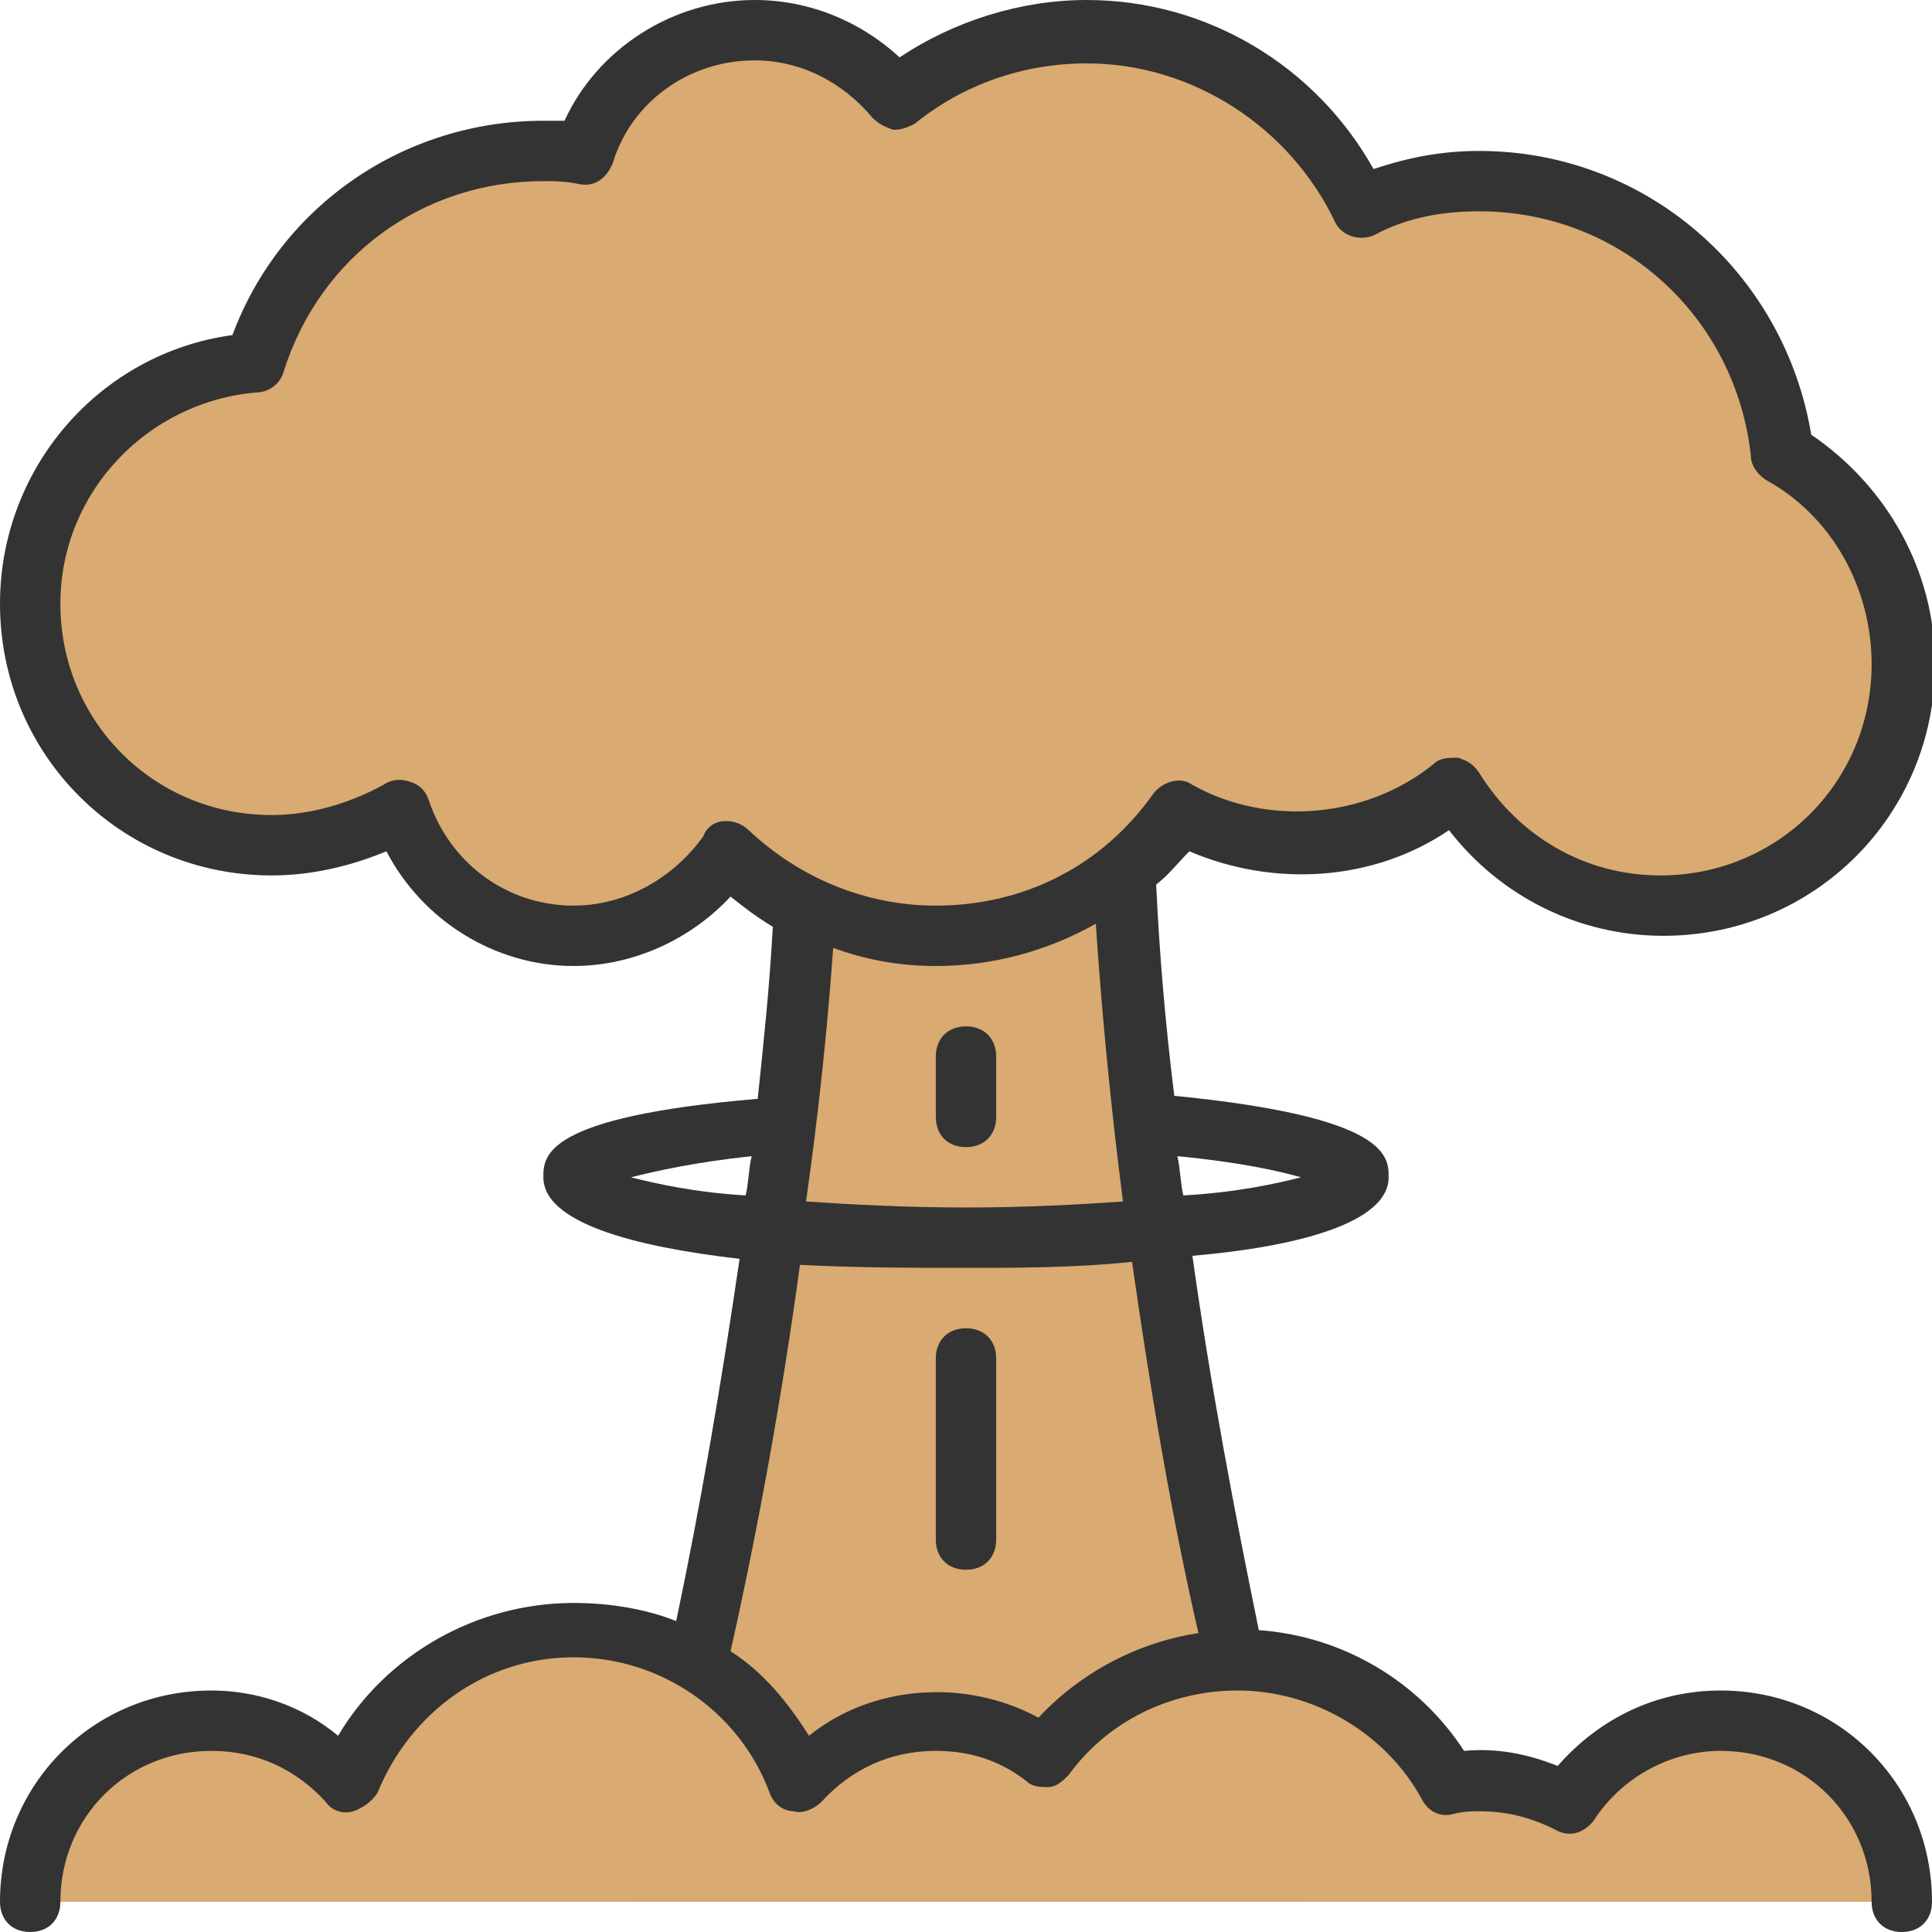 <?xml version="1.0" ?><svg enable-background="new 0 0 64 64" id="FO_00000068645308647629825500000001391242282340690576_" version="1.1" viewBox="0 0 64 64" xml:space="preserve" xmlns="http://www.w3.org/2000/svg" xmlns:xlink="http://www.w3.org/1999/xlink"><g><g><path d="M37,23H27c0,9-2,27-6,40h22C39,50,37,32,37,23z" fill="#D9AA71"/><path d="M59,15c-0.5-5.1-4.7-9-10-9c-1.4,0-2.7,0.3-3.9,0.8C43.5,3.4,40,1,36,1c-2.4,0-4.6,0.8-6.3,2.3    C28.6,1.9,26.9,1,25,1c-2.6,0-4.9,1.7-5.7,4.1C18.9,5,18.4,5,18,5c-4.5,0-8.3,3-9.6,7C4.3,12.3,1,15.8,1,20c0,4.4,3.6,8,8,8    c1.6,0,3-0.5,4.3-1.2c0.8,2.5,3,4.2,5.7,4.2c2.1,0,4-1.1,5.1-2.8c1.8,1.7,4.2,2.8,6.9,2.8c3.3,0,6.2-1.6,8-4.1    c1.2,0.7,2.5,1.1,4,1.1c2,0,3.8-0.7,5.2-1.9c1.4,2.3,3.9,3.9,6.8,3.9c4.4,0,8-3.6,8-8C63,19,61.4,16.4,59,15z" fill="#D9AA71"/><path d="M63,63c0-3.3-2.7-6-6-6c-2.1,0-4,1.1-5.1,2.8C51.1,59.3,50.1,59,49,59c-0.3,0-0.7,0-1,0.1    c-1.4-2.4-4-4.1-7-4.1c-2.6,0-4.9,1.3-6.4,3.2c-1-0.8-2.2-1.2-3.6-1.2c-1.8,0-3.5,0.8-4.6,2.1c-1.2-3-4.1-5.1-7.4-5.1    s-6.3,2.1-7.4,5.1C10.5,57.8,8.8,57,7,57c-3.3,0-6,2.7-6,6H63z" fill="#D9AA71"/></g><g><path d="M57,56c-2.1,0-4,0.9-5.4,2.5c-1-0.4-2-0.6-3.1-0.5c-1.5-2.3-4-3.8-6.8-4c-0.8-3.9-1.6-8.1-2.2-12.4    C43,41.3,46,40.5,46,39c0-0.7,0-2-7.1-2.7c-0.3-2.4-0.5-4.8-0.6-7c0.4-0.3,0.7-0.7,1.1-1.1c2.8,1.2,6.1,1,8.6-0.7    c1.7,2.2,4.3,3.5,7.1,3.5c5,0,9-4,9-9c0-3.1-1.6-5.9-4.1-7.6C59.1,9,54.5,5,49,5c-1.2,0-2.3,0.2-3.5,0.6C43.6,2.2,40,0,36,0    c-2.2,0-4.4,0.7-6.2,1.9C28.5,0.7,26.8,0,25,0c-2.7,0-5.2,1.6-6.3,4c-0.2,0-0.5,0-0.7,0c-4.6,0-8.7,2.8-10.3,7.1    C3.3,11.7,0,15.5,0,20c0,5,4,9,9,9c1.3,0,2.6-0.3,3.8-0.8c1.2,2.3,3.6,3.8,6.2,3.8c2,0,3.9-0.9,5.2-2.3c0.5,0.4,0.9,0.7,1.4,1    c-0.1,1.9-0.3,3.8-0.5,5.7C18,37,18,38.3,18,39c0,1.5,3,2.3,6.5,2.7c-0.6,4.1-1.3,8.2-2.1,12c-1-0.4-2.2-0.6-3.4-0.6    c-3.2,0-6.2,1.7-7.8,4.4C10,56.5,8.5,56,7,56c-3.9,0-7,3.1-7,7c0,0.6,0.4,1,1,1s1-0.4,1-1c0-2.8,2.2-5,5-5c1.5,0,2.8,0.6,3.8,1.7    c0.2,0.3,0.6,0.4,0.9,0.3c0.3-0.1,0.6-0.3,0.8-0.6c1.1-2.7,3.6-4.5,6.5-4.5s5.5,1.8,6.5,4.5c0.1,0.3,0.4,0.6,0.8,0.6    c0.3,0.1,0.7-0.1,0.9-0.3c1-1.1,2.3-1.7,3.8-1.7c1.1,0,2.1,0.3,3,1c0.2,0.2,0.5,0.2,0.7,0.2c0.3,0,0.5-0.2,0.7-0.4    C36.7,57,38.8,56,41,56c2.5,0,4.9,1.4,6.1,3.6c0.2,0.4,0.6,0.6,1,0.5C48.5,60,48.7,60,49,60c0.9,0,1.7,0.2,2.5,0.6    c0.5,0.3,1,0.1,1.3-0.3c0.9-1.4,2.5-2.3,4.2-2.3c2.8,0,5,2.2,5,5c0,0.6,0.4,1,1,1s1-0.4,1-1C64,59.1,60.9,56,57,56z M43.1,39    c-0.8,0.2-2.1,0.5-3.9,0.6c-0.1-0.4-0.1-0.9-0.2-1.3C41.1,38.5,42.4,38.8,43.1,39z M24.1,27.2c0,0-0.1,0-0.1,0    c-0.3,0-0.6,0.2-0.7,0.5C22.3,29.1,20.7,30,19,30c-2.2,0-4.1-1.4-4.8-3.5c-0.1-0.3-0.3-0.5-0.6-0.6c-0.3-0.1-0.6-0.1-0.9,0.1    C11.6,26.6,10.3,27,9,27c-3.9,0-7-3.1-7-7c0-3.7,2.9-6.7,6.5-7c0.4,0,0.8-0.3,0.9-0.7C10.6,8.5,14,6,18,6c0.4,0,0.7,0,1.2,0.1    c0.5,0.1,0.9-0.2,1.1-0.7C20.9,3.4,22.8,2,25,2c1.5,0,2.9,0.7,3.9,1.9c0.2,0.2,0.4,0.3,0.7,0.4c0.3,0,0.5-0.1,0.7-0.2    c1.6-1.3,3.6-2,5.7-2c3.5,0,6.7,2.1,8.2,5.2c0.2,0.5,0.8,0.7,1.3,0.5C46.6,7.2,47.8,7,49,7c4.7,0,8.5,3.5,9,8.1    c0,0.3,0.2,0.6,0.5,0.8c2.2,1.2,3.5,3.6,3.5,6.1c0,3.9-3.1,7-7,7c-2.5,0-4.7-1.3-6-3.4c-0.2-0.3-0.4-0.4-0.7-0.5    c-0.3,0-0.6,0-0.8,0.2c-2.2,1.8-5.5,2.1-8,0.7c-0.4-0.3-1-0.1-1.3,0.3C36.5,28.7,33.9,30,31,30c-2.3,0-4.5-0.9-6.2-2.5    C24.6,27.3,24.3,27.2,24.1,27.2z M31,32c1.9,0,3.7-0.5,5.3-1.4c0.2,3,0.5,6.1,0.9,9.2C35.8,39.9,34,40,32,40c-2,0-3.8-0.1-5.3-0.2    c0.4-2.8,0.7-5.6,0.9-8.4C28.7,31.8,29.8,32,31,32z M20.9,39c0.8-0.2,2.1-0.5,4-0.7c-0.1,0.4-0.1,0.9-0.2,1.3    C23,39.5,21.7,39.2,20.9,39z M34.4,56.9c-2.4-1.3-5.5-1.1-7.6,0.6c-0.7-1.1-1.5-2.1-2.6-2.8c0.9-4,1.7-8.4,2.3-12.8    C28.4,42,30.4,42,32,42c1.6,0,3.6,0,5.5-0.2c0.6,4.2,1.3,8.4,2.2,12.3C37.7,54.4,35.8,55.4,34.4,56.9z" fill="#333333"/><path d="M32,38c0.6,0,1-0.4,1-1v-2c0-0.6-0.4-1-1-1s-1,0.4-1,1v2C31,37.6,31.4,38,32,38z" fill="#333333"/><path d="M32,44c-0.6,0-1,0.4-1,1v6c0,0.6,0.4,1,1,1s1-0.4,1-1v-6C33,44.4,32.6,44,32,44z" fill="#333333"/></g></g></svg>